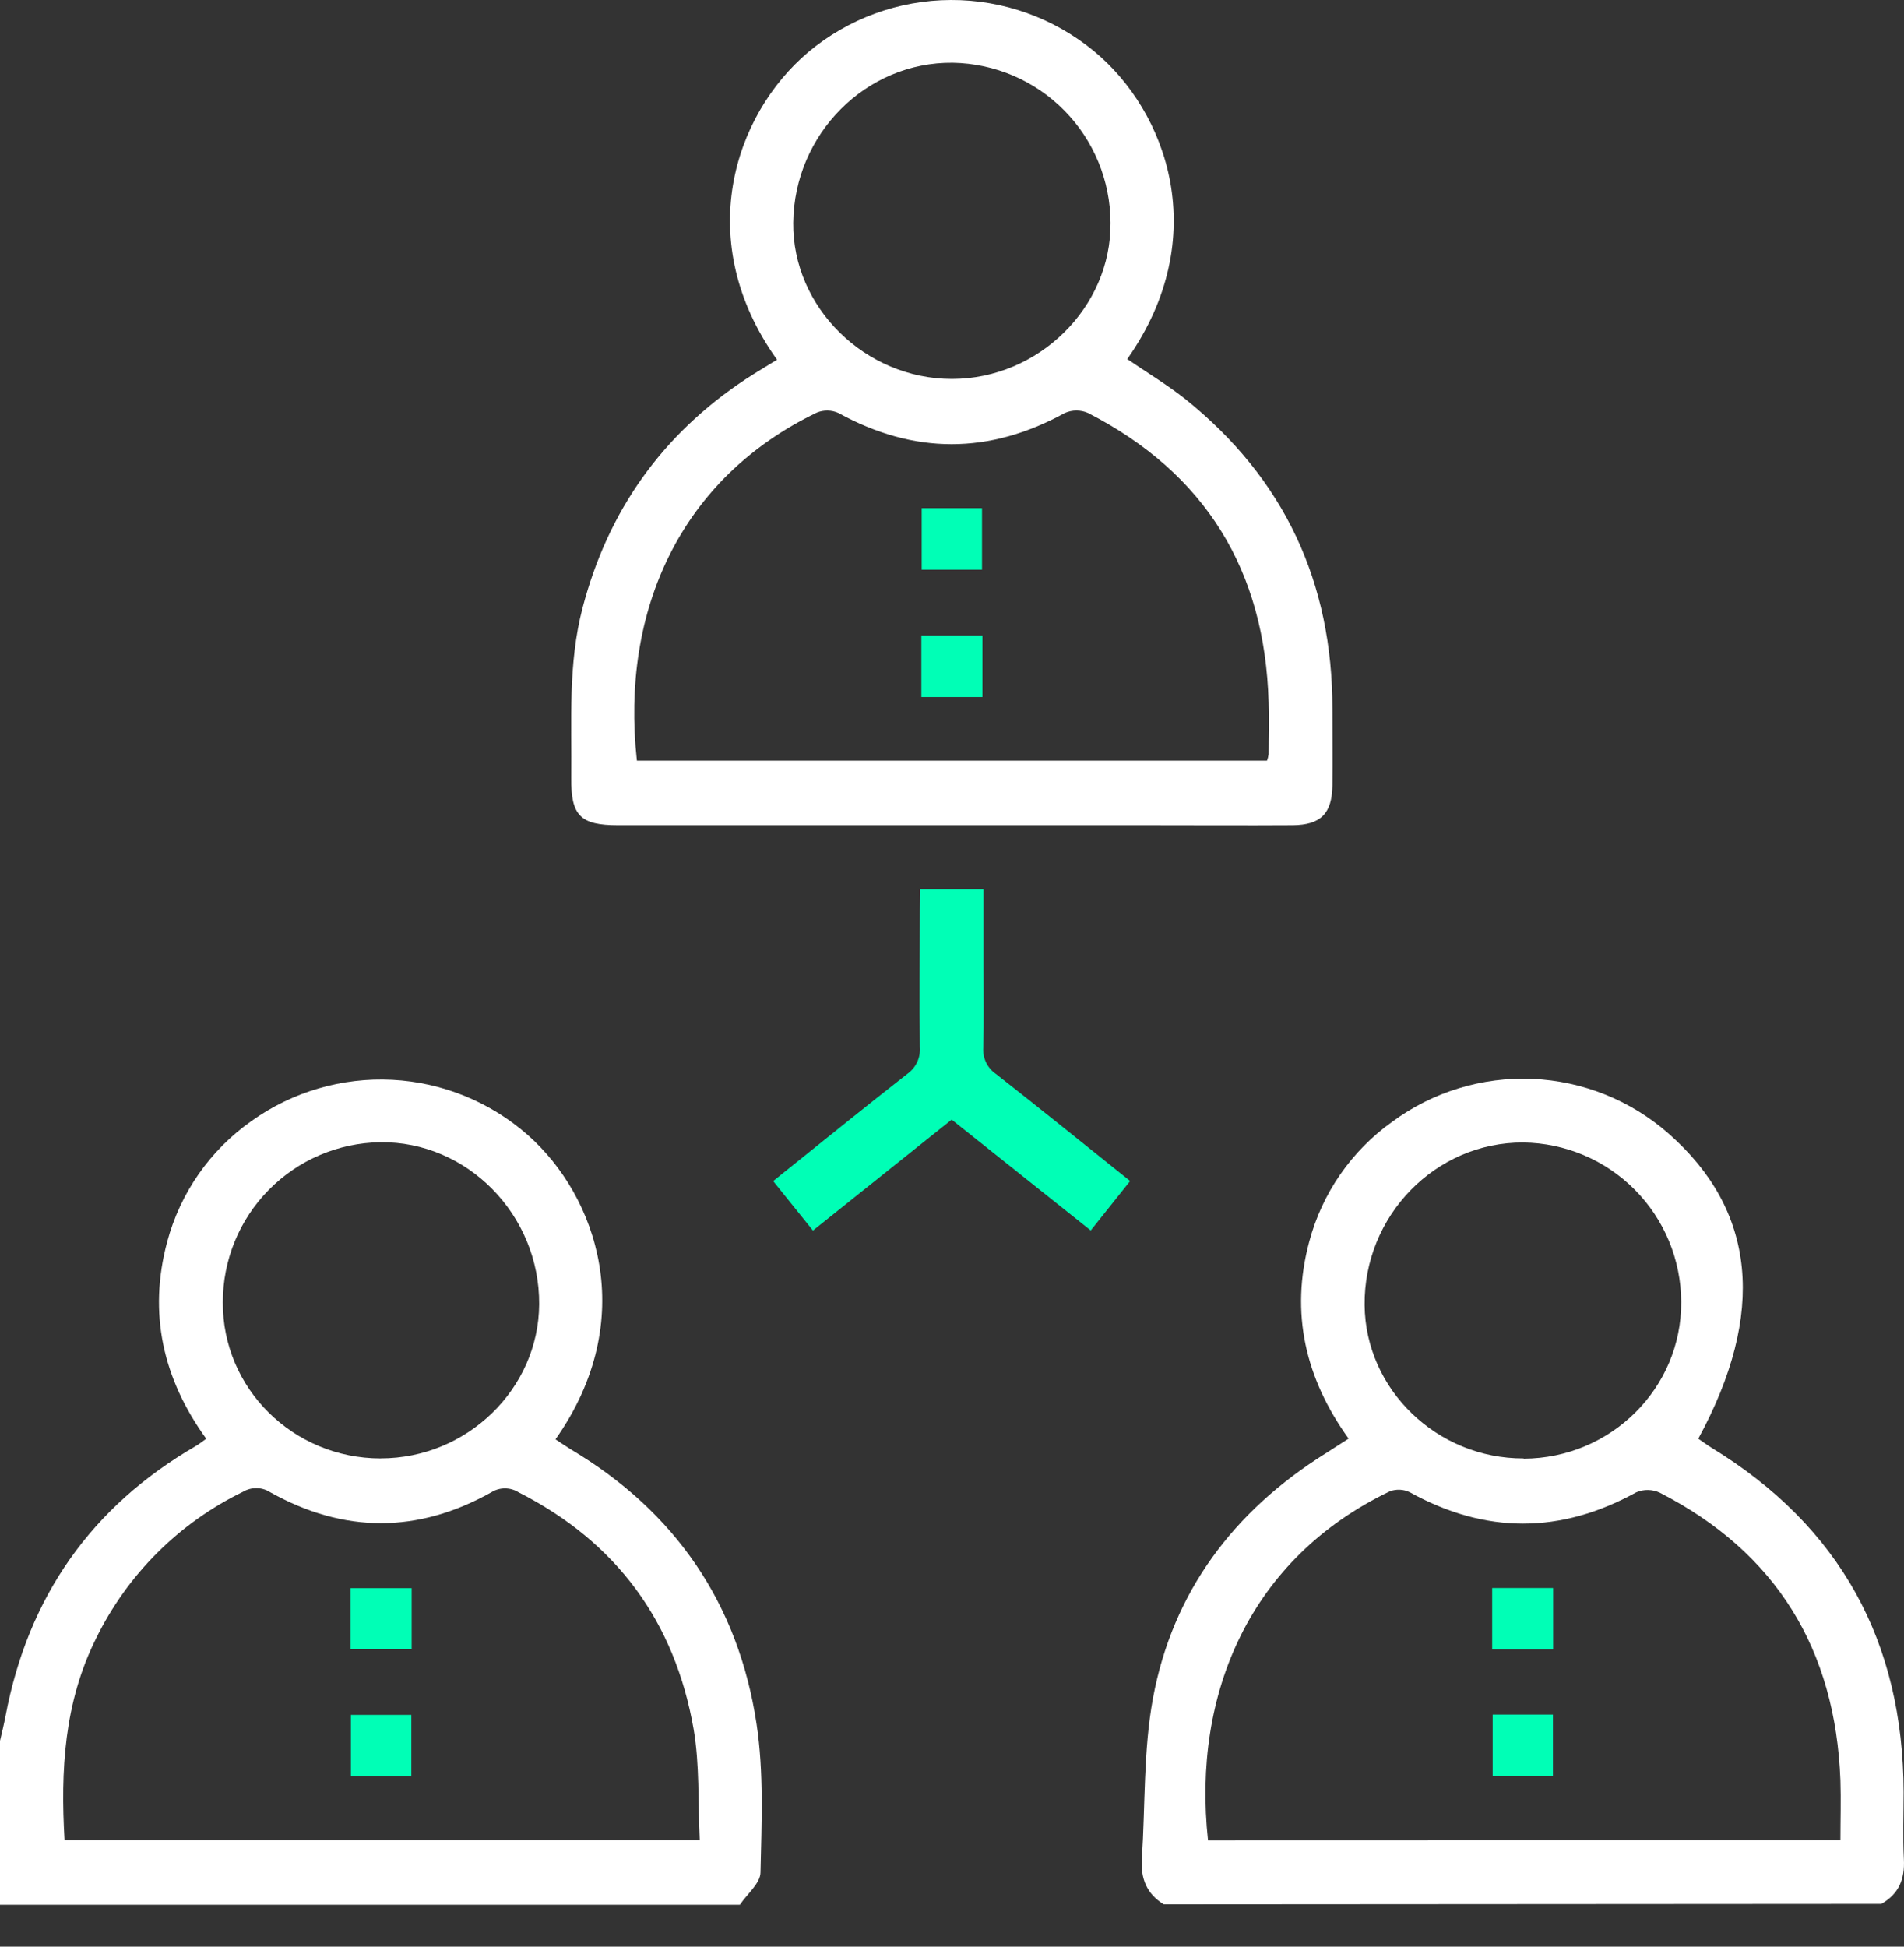 <svg width="45" height="46" viewBox="0 0 45 46" fill="none" xmlns="http://www.w3.org/2000/svg">
<rect x="0" y="0" width="45" height="46" fill="#333333" stroke="none"/>
<path d="M0 41.137C0.045 40.941 0.094 40.746 0.131 40.55C0.663 37.739 2.152 35.606 4.629 34.169C4.703 34.127 4.77 34.072 4.874 33.998C3.85 32.581 3.499 31.035 3.951 29.346C4.26 28.188 4.966 27.177 5.946 26.488C6.913 25.798 8.084 25.456 9.27 25.516C10.455 25.577 11.585 26.038 12.476 26.823C14.104 28.259 15.131 31.169 13.129 34.012C13.246 34.09 13.364 34.171 13.488 34.247C15.968 35.723 17.453 37.902 17.881 40.737C18.055 41.886 17.999 43.075 17.974 44.243C17.974 44.502 17.657 44.754 17.487 45.01H0V41.137ZM16.538 43.486C16.494 42.578 16.538 41.704 16.394 40.863C15.952 38.324 14.572 36.439 12.257 35.264C12.16 35.203 12.048 35.171 11.934 35.171C11.819 35.171 11.707 35.203 11.611 35.264C9.875 36.237 8.128 36.234 6.39 35.264C6.294 35.202 6.183 35.167 6.069 35.165C5.954 35.163 5.841 35.193 5.743 35.251C4.229 35.988 3.005 37.21 2.267 38.724C1.516 40.232 1.429 41.841 1.526 43.486H16.538ZM8.996 34.462C11.041 34.462 12.73 32.818 12.743 30.821C12.756 28.707 11.041 26.964 8.986 26.992C7.993 27.006 7.047 27.411 6.351 28.119C5.654 28.826 5.265 29.78 5.267 30.773C5.254 32.805 6.927 34.462 8.996 34.463V34.462Z" fill="white"/>
<path d="M27.506 45C27.101 44.754 26.956 44.387 26.987 43.925C27.07 42.658 27.021 41.367 27.25 40.127C27.719 37.608 29.159 35.707 31.323 34.348L31.874 33.995C30.851 32.575 30.49 31.029 30.943 29.341C31.247 28.197 31.94 27.195 32.904 26.508C33.86 25.802 35.03 25.444 36.218 25.494C37.406 25.545 38.54 26 39.434 26.785C41.506 28.605 41.75 31.033 40.138 33.997C40.24 34.067 40.343 34.144 40.452 34.211C43.495 36.07 44.981 38.798 44.991 42.35C44.991 42.877 44.97 43.407 44.997 43.932C45.022 44.402 44.88 44.754 44.464 44.989L27.506 45ZM43.497 43.486C43.497 42.999 43.512 42.534 43.497 42.07C43.38 38.984 41.993 36.69 39.227 35.272C39.141 35.232 39.047 35.211 38.952 35.209C38.856 35.207 38.762 35.226 38.674 35.263C36.884 36.249 35.109 36.251 33.321 35.263C33.248 35.227 33.169 35.207 33.088 35.203C33.008 35.199 32.927 35.211 32.851 35.239C29.564 36.811 28.171 40 28.551 43.49L43.497 43.486ZM36.011 34.469C38.078 34.459 39.748 32.797 39.734 30.764C39.731 29.771 39.338 28.82 38.639 28.115C37.94 27.41 36.992 27.009 36 26.998C33.926 26.989 32.231 28.728 32.252 30.841C32.271 32.836 33.966 34.471 36.011 34.463V34.469Z" fill="white"/>
<path d="M26.642 8.485C27.097 8.797 27.575 9.083 28.006 9.424C30.354 11.304 31.494 13.759 31.491 16.758C31.491 17.358 31.497 17.96 31.491 18.56C31.481 19.225 31.215 19.492 30.551 19.499C29.424 19.506 28.297 19.499 27.17 19.499H14.608C13.72 19.499 13.491 19.277 13.501 18.38C13.515 17.037 13.421 15.69 13.769 14.363C14.37 12.064 15.655 10.263 17.624 8.96C17.866 8.801 18.117 8.654 18.365 8.5C16.369 5.71 17.333 2.726 19.104 1.231C20.049 0.44 21.24 0.005 22.472 3.8759e-05C23.704 -0.005 24.899 0.422 25.851 1.205C27.589 2.633 28.667 5.611 26.642 8.485ZM15.052 17.974H29.945C29.963 17.925 29.976 17.875 29.983 17.823C29.983 17.413 29.998 17.001 29.983 16.594C29.896 13.481 28.493 11.185 25.715 9.759C25.629 9.721 25.536 9.701 25.441 9.701C25.347 9.701 25.254 9.721 25.167 9.759C23.378 10.742 21.603 10.742 19.815 9.759C19.735 9.723 19.649 9.703 19.561 9.702C19.474 9.7 19.387 9.716 19.305 9.75C16.096 11.295 14.663 14.411 15.052 17.97V17.974ZM22.498 8.955C24.546 8.955 26.267 7.26 26.246 5.262C26.243 4.269 25.851 3.318 25.154 2.611C24.458 1.905 23.512 1.5 22.52 1.483C20.472 1.459 18.77 3.163 18.748 5.262C18.726 7.262 20.448 8.955 22.498 8.955Z" fill="white"/>
<path d="M21.745 21.012H23.245V22.82C23.245 23.463 23.257 24.112 23.239 24.752C23.23 24.874 23.253 24.996 23.305 25.106C23.358 25.216 23.439 25.31 23.54 25.379C24.59 26.201 25.623 27.039 26.71 27.908L25.779 29.076L22.492 26.457L19.213 29.078L18.273 27.909C19.345 27.05 20.387 26.203 21.443 25.377C21.543 25.306 21.623 25.212 21.675 25.101C21.727 24.991 21.75 24.869 21.74 24.747C21.727 23.664 21.74 22.58 21.74 21.496L21.745 21.012Z" fill="#00FFB6"/>
<path d="M8.285 37.528H9.729V38.969H8.285V37.528Z" fill="#00FFB6"/>
<path d="M8.293 40.523H9.722V41.977H8.293V40.523Z" fill="#00FFB6"/>
<path d="M35.267 37.525H36.708V38.974H35.267V37.525Z" fill="#00FFB6"/>
<path d="M35.278 40.515H36.703V41.972H35.278V40.515Z" fill="#00FFB6"/>
<path d="M21.784 12.008H23.209V13.462H21.784V12.008Z" fill="#00FFB6"/>
<path d="M21.776 16.471V15.018H23.219V16.471H21.776Z" fill="#00FFB6"/>
</svg>
